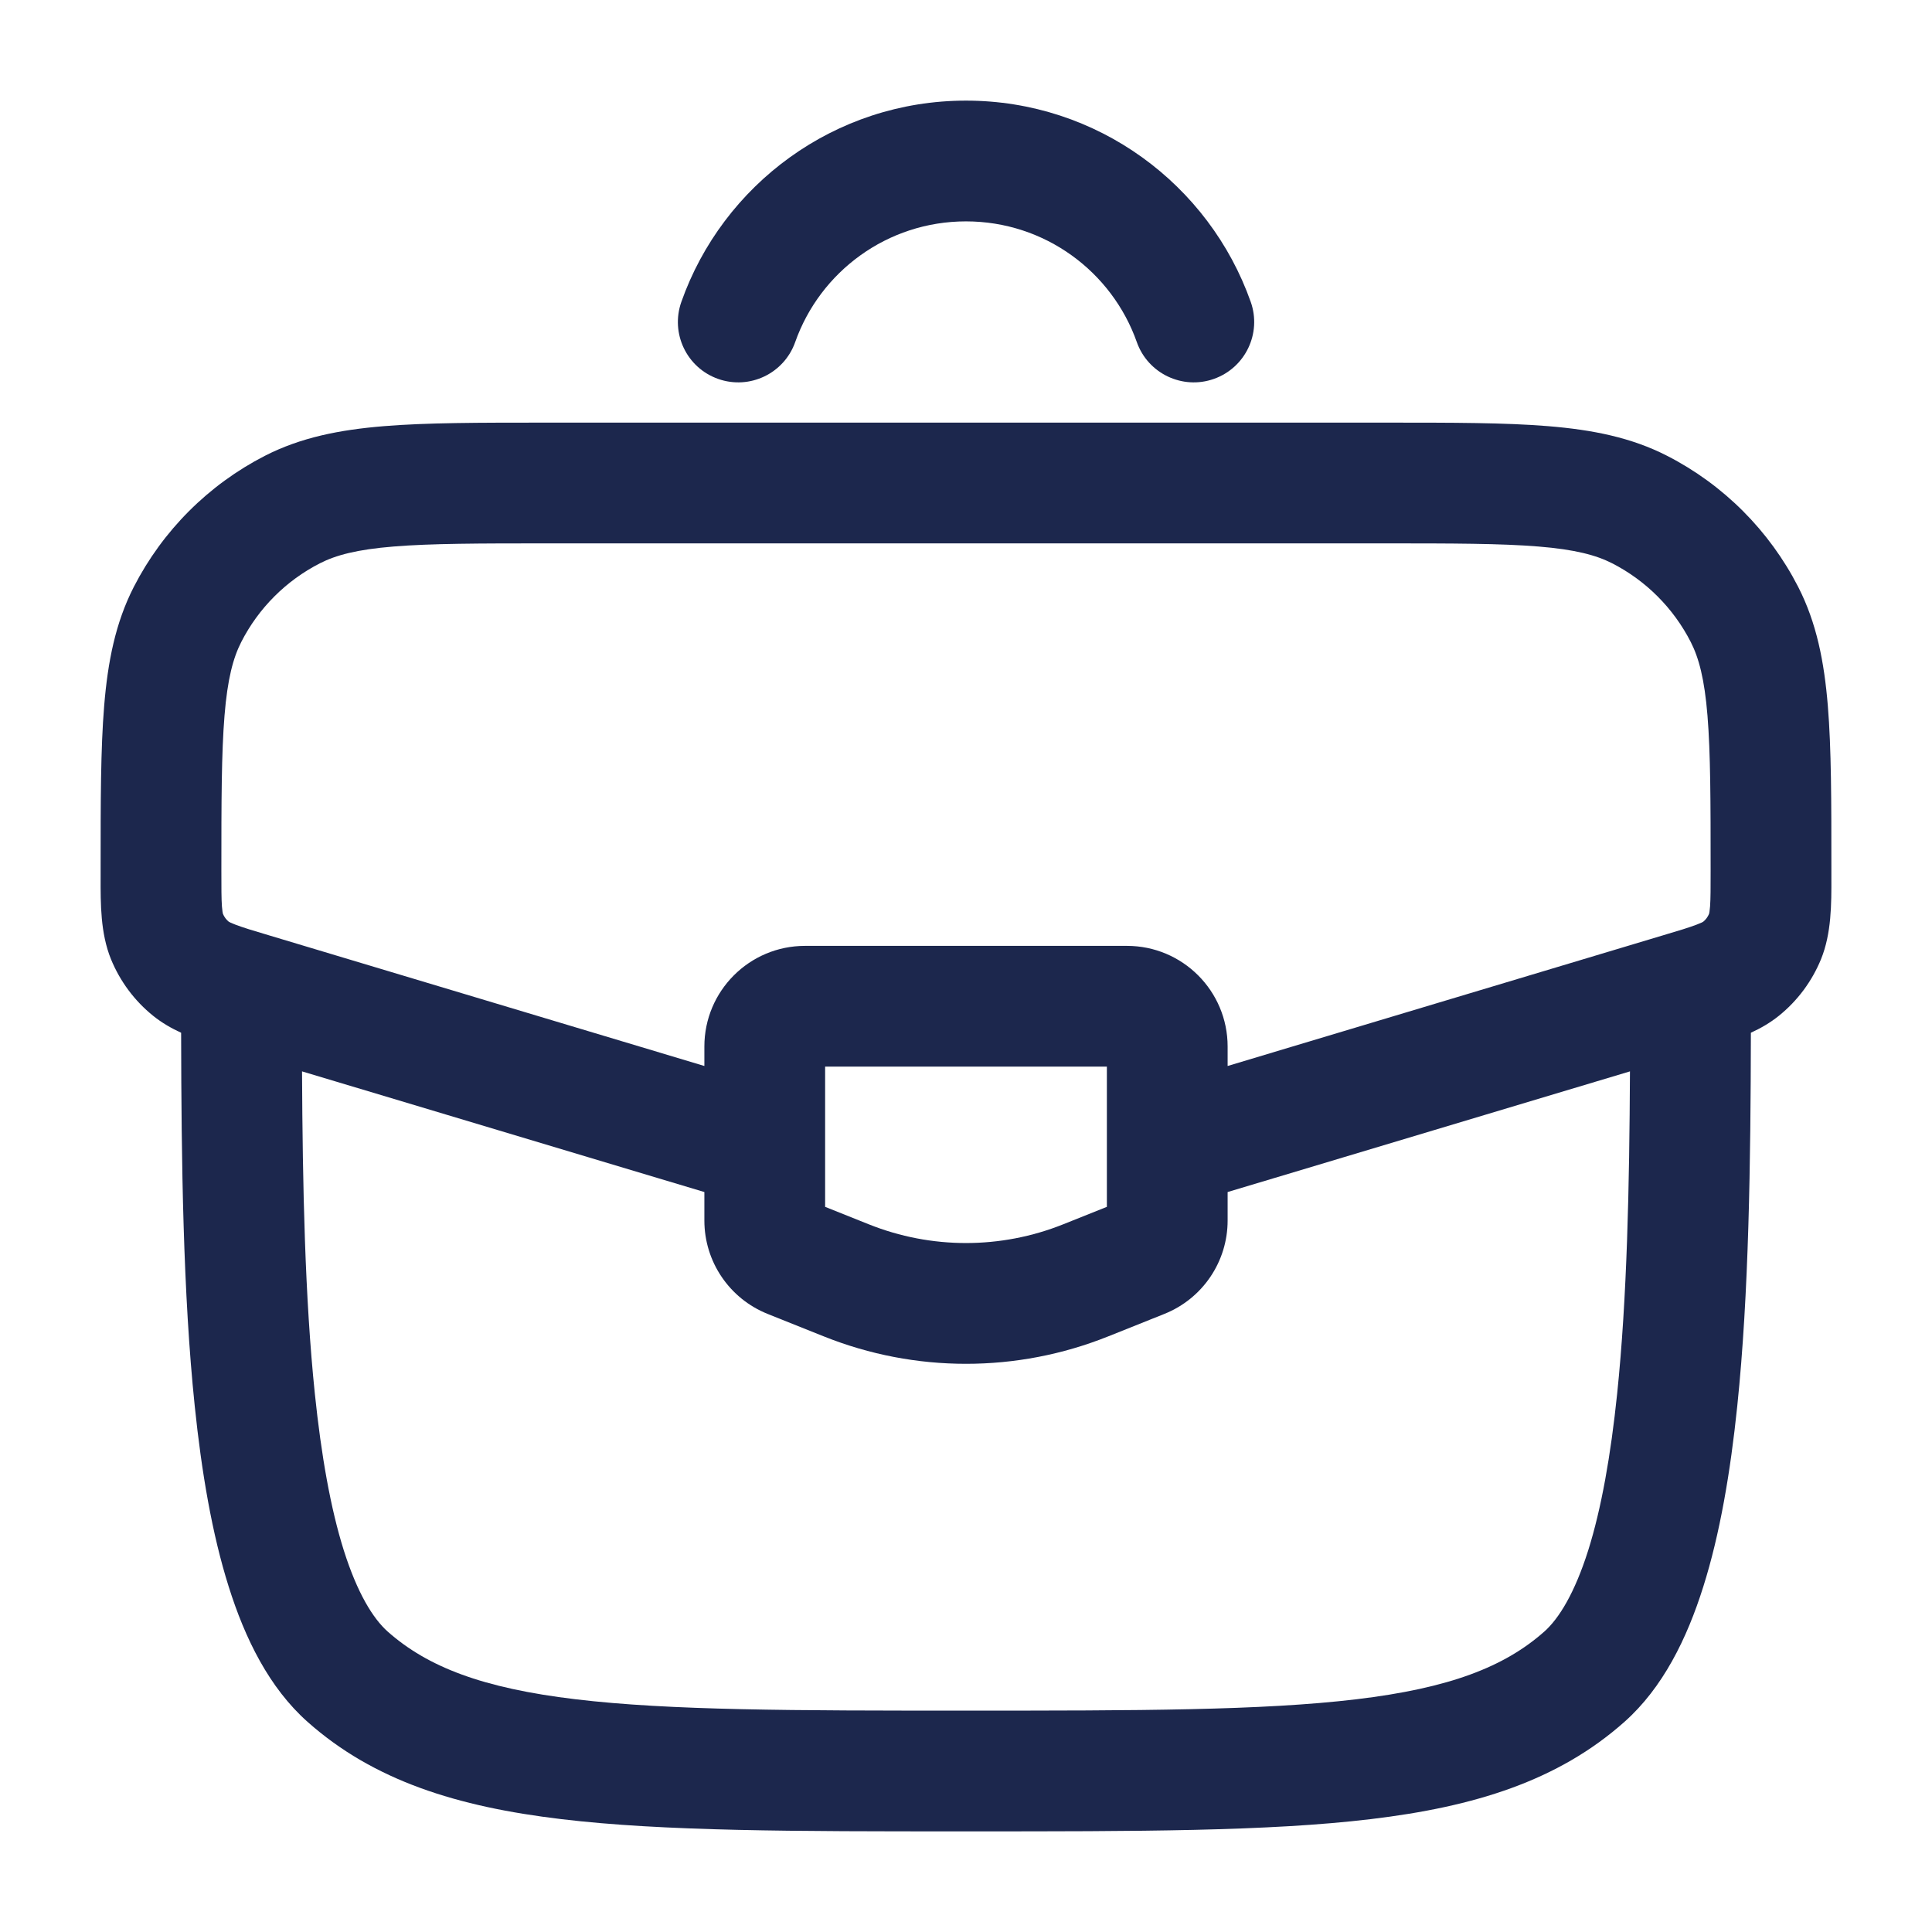 <svg width="24" height="24" viewBox="0 0 24 24" fill="none" xmlns="http://www.w3.org/2000/svg">
<path fill-rule="evenodd" clip-rule="evenodd" d="M6.775 5.25H17.225C18.041 5.25 18.699 5.25 19.233 5.294C19.781 5.339 20.264 5.434 20.709 5.662C21.41 6.021 21.979 6.591 22.338 7.291C22.566 7.737 22.661 8.219 22.706 8.768C22.75 9.301 22.75 9.959 22.75 10.775V10.808C22.75 10.836 22.75 10.865 22.75 10.894C22.751 11.232 22.752 11.592 22.622 11.914C22.509 12.19 22.329 12.433 22.096 12.62C21.99 12.705 21.873 12.773 21.75 12.829C21.747 14.442 21.726 16.071 21.581 17.466C21.496 18.286 21.366 19.055 21.159 19.71C20.956 20.356 20.656 20.966 20.18 21.389C19.357 22.121 18.32 22.444 17.027 22.598C15.757 22.75 14.129 22.75 12.051 22.75H11.949C9.871 22.75 8.243 22.75 6.973 22.598C5.68 22.444 4.643 22.121 3.82 21.389C3.344 20.966 3.044 20.356 2.841 19.71C2.634 19.055 2.504 18.286 2.419 17.466C2.274 16.071 2.253 14.442 2.25 12.829C2.127 12.773 2.01 12.705 1.904 12.62C1.671 12.433 1.491 12.19 1.378 11.914C1.248 11.592 1.249 11.232 1.25 10.894C1.25 10.865 1.25 10.836 1.25 10.808L1.25 10.775C1.25 9.959 1.25 9.301 1.294 8.768C1.339 8.219 1.434 7.737 1.662 7.291C2.021 6.591 2.591 6.021 3.291 5.662C3.737 5.434 4.219 5.339 4.768 5.294C5.301 5.25 5.959 5.25 6.775 5.25ZM3.752 13.309C3.759 14.745 3.788 16.126 3.911 17.312C3.991 18.082 4.107 18.739 4.271 19.26C4.439 19.79 4.633 20.105 4.816 20.268C5.311 20.707 5.994 20.971 7.151 21.109C8.322 21.249 9.86 21.25 12 21.25C14.14 21.25 15.678 21.249 16.849 21.109C18.006 20.971 18.689 20.707 19.184 20.268C19.367 20.105 19.561 19.79 19.729 19.26C19.893 18.739 20.009 18.082 20.089 17.312C20.212 16.126 20.241 14.745 20.248 13.309L15.25 14.808V15.162C15.25 15.673 14.939 16.132 14.464 16.322L13.764 16.602C12.632 17.055 11.368 17.055 10.236 16.602L9.536 16.322C9.061 16.132 8.75 15.673 8.75 15.162V14.808L3.752 13.309ZM8.75 13.242L3.358 11.624C3.142 11.56 3.018 11.522 2.926 11.487C2.87 11.466 2.848 11.454 2.842 11.45C2.81 11.424 2.785 11.39 2.769 11.351C2.767 11.345 2.762 11.32 2.757 11.26C2.75 11.163 2.75 11.033 2.75 10.808C2.75 9.952 2.751 9.355 2.789 8.89C2.826 8.434 2.896 8.173 2.997 7.975C3.212 7.554 3.554 7.212 3.975 6.997C4.173 6.896 4.434 6.826 4.89 6.789C5.355 6.751 5.952 6.75 6.808 6.75H17.192C18.049 6.75 18.645 6.751 19.11 6.789C19.566 6.826 19.827 6.896 20.026 6.997C20.446 7.212 20.788 7.554 21.003 7.975C21.104 8.173 21.174 8.434 21.211 8.89C21.249 9.355 21.25 9.952 21.25 10.808C21.25 11.033 21.25 11.163 21.243 11.26C21.238 11.32 21.233 11.345 21.231 11.351C21.215 11.39 21.19 11.424 21.158 11.45C21.152 11.454 21.13 11.466 21.074 11.487C20.982 11.522 20.858 11.56 20.642 11.624L15.25 13.242V13C15.25 12.31 14.69 11.75 14 11.75H10C9.31 11.75 8.75 12.31 8.75 13V13.242ZM21.159 11.449L21.158 11.45L21.159 11.449ZM21.231 11.353L21.231 11.351L21.231 11.353ZM2.769 11.353L2.769 11.351L2.769 11.353ZM2.841 11.449L2.842 11.45L2.841 11.449ZM10.25 13.25V14.992L10.793 15.209C11.568 15.519 12.432 15.519 13.207 15.209L13.75 14.992V13.25H10.25Z" fill="#1C274D"/>
<path fill-rule="evenodd" clip-rule="evenodd" d="M12 2.75C11.022 2.75 10.187 3.375 9.878 4.25C9.74 4.64 9.312 4.845 8.921 4.707C8.53 4.569 8.326 4.141 8.464 3.75C8.978 2.295 10.366 1.25 12 1.25C13.634 1.25 15.022 2.295 15.537 3.75C15.675 4.141 15.47 4.569 15.079 4.707C14.689 4.845 14.26 4.64 14.122 4.25C13.813 3.375 12.979 2.75 12 2.75Z" fill="#1C274D"/>
</svg>
